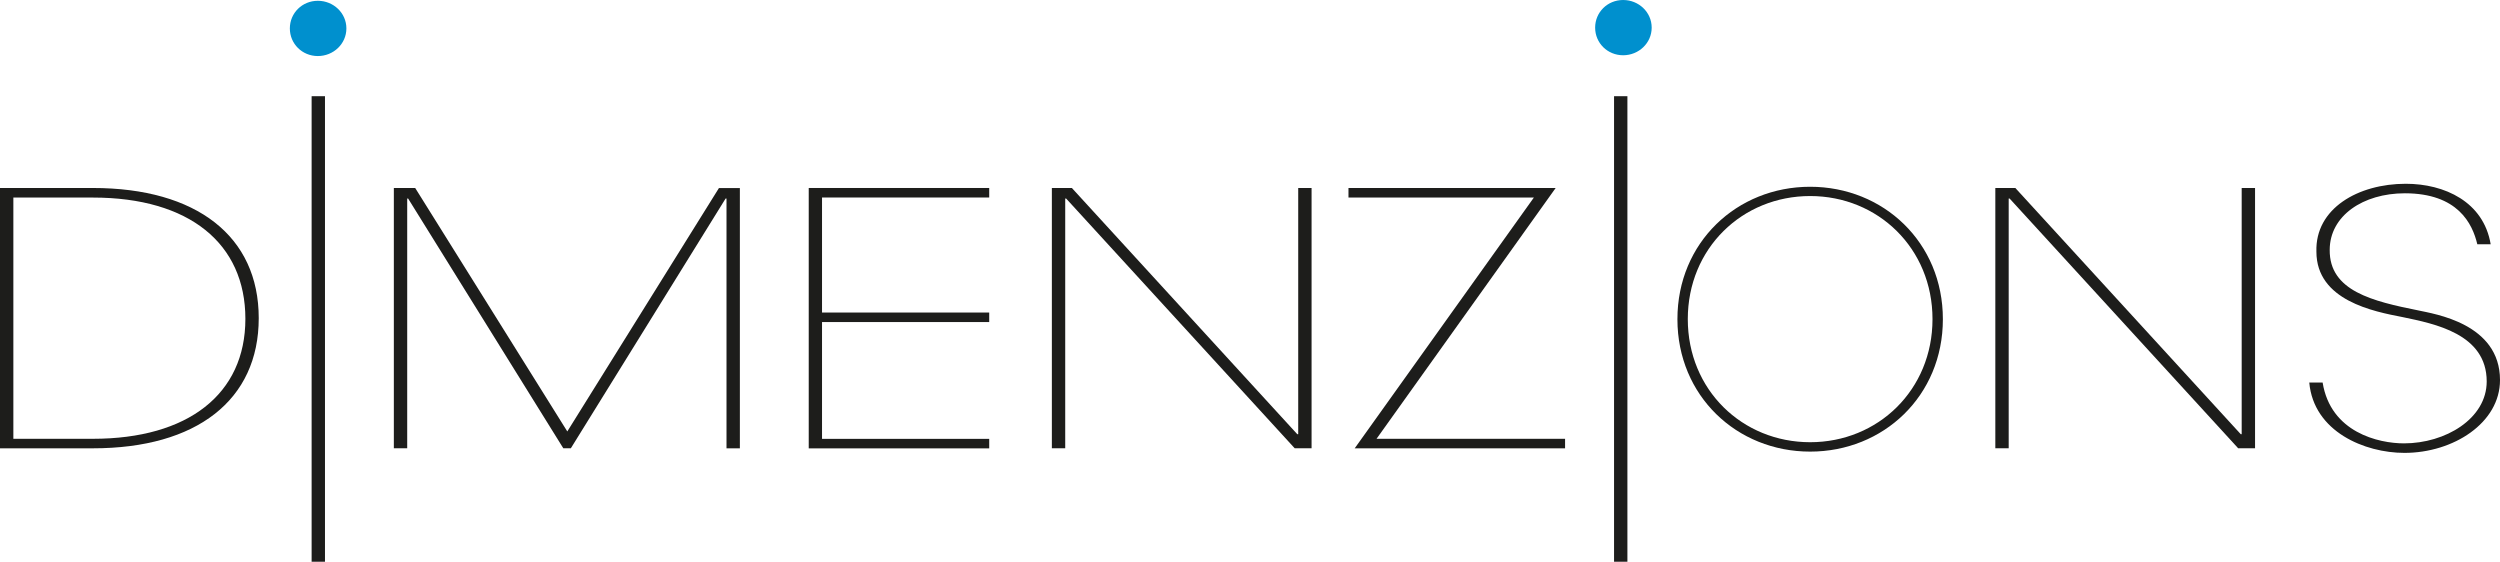 <?xml version="1.0" encoding="UTF-8"?><svg id="a" xmlns="http://www.w3.org/2000/svg" viewBox="0 0 409.87 92.1"><defs><style>.b{fill:#0090ce;}.c{fill:#1d1d1b;}</style></defs><path class="c" d="M0,30.82H15.23c16.98,0,27.19,7.9,27.19,21.34s-10.2,21.34-27.19,21.34H0V30.82Zm2.19,41.12H15.23c15.6,0,25-7.32,25-19.66s-9.18-19.89-25-19.89H2.19v39.56Z"/><path class="c" d="M53.28,92.1h-2.19V15.77h2.19V92.1Z"/><path class="c" d="M93.01,70.73l24.86-39.9h3.43v42.67h-2.19V32.55h-.15l-25.37,40.94h-1.24l-25.44-40.94h-.15v40.94h-2.19V30.82h3.5l24.93,39.9Z"/><path class="c" d="M162.18,30.82v1.56h-27.41v18.86h27.41v1.56h-27.41v19.15h27.41v1.56h-29.59V30.82h29.59Z"/><path class="c" d="M212.69,71.19h.15V30.82h2.19v42.67h-2.77l-37.47-40.94h-.15v40.94h-2.19V30.82h3.28l36.96,40.37Z"/><path class="c" d="M222.1,73.5l29.38-41.12h-30.4v-1.56h33.97l-29.37,41.12h30.91v1.56h-34.48Z"/><path class="c" d="M266.81,92.1h-2.19V15.77h2.19V92.1Z"/><path class="c" d="M367.37,71.19h.15V30.82h2.19v42.67h-2.77l-37.47-40.94h-.15v40.94h-2.19V30.82h3.28l36.96,40.37Z"/><path class="c" d="M380.79,62.71c1.31,8.19,9.18,9.98,13.34,9.98,6.78,0,13.56-4.04,13.56-10.15,0-7.84-8.6-9.46-13.78-10.55-4.74-.92-14.14-2.71-14.14-10.73-.22-7.09,6.85-11.13,14.65-11.13,6.34,0,12.76,2.94,13.92,9.92h-2.19c-.8-3.4-3.21-8.36-11.88-8.36-6.85,0-12.32,3.69-12.32,9.28-.07,6.75,7.07,8.42,14.51,9.92,2.62,.58,13.41,2.13,13.41,11.42,0,7.03-7.65,11.94-15.67,11.94-6.49,0-14.87-3.46-15.6-11.53h2.19Z"/><path class="c" d="M296.77,30.62c12.01,0,21.76,9.12,21.76,21.71s-9.75,21.71-21.76,21.71-21.76-9.12-21.76-21.71,9.75-21.71,21.76-21.71Zm0,41.88c11.11,0,20.06-8.56,20.06-20.18s-8.95-20.18-20.06-20.18-20.06,8.56-20.06,20.18,8.95,20.18,20.06,20.18Z"/><path class="b" d="M270.79,4.53c0,2.53-2.12,4.53-4.68,4.53s-4.59-2-4.59-4.53,2.03-4.53,4.59-4.53,4.68,2,4.68,4.53Z"/><path class="b" d="M56.79,4.66c0,2.53-2.12,4.53-4.68,4.53s-4.59-2-4.59-4.53S49.55,.13,52.11,.13s4.68,2,4.68,4.53Z"/></svg>